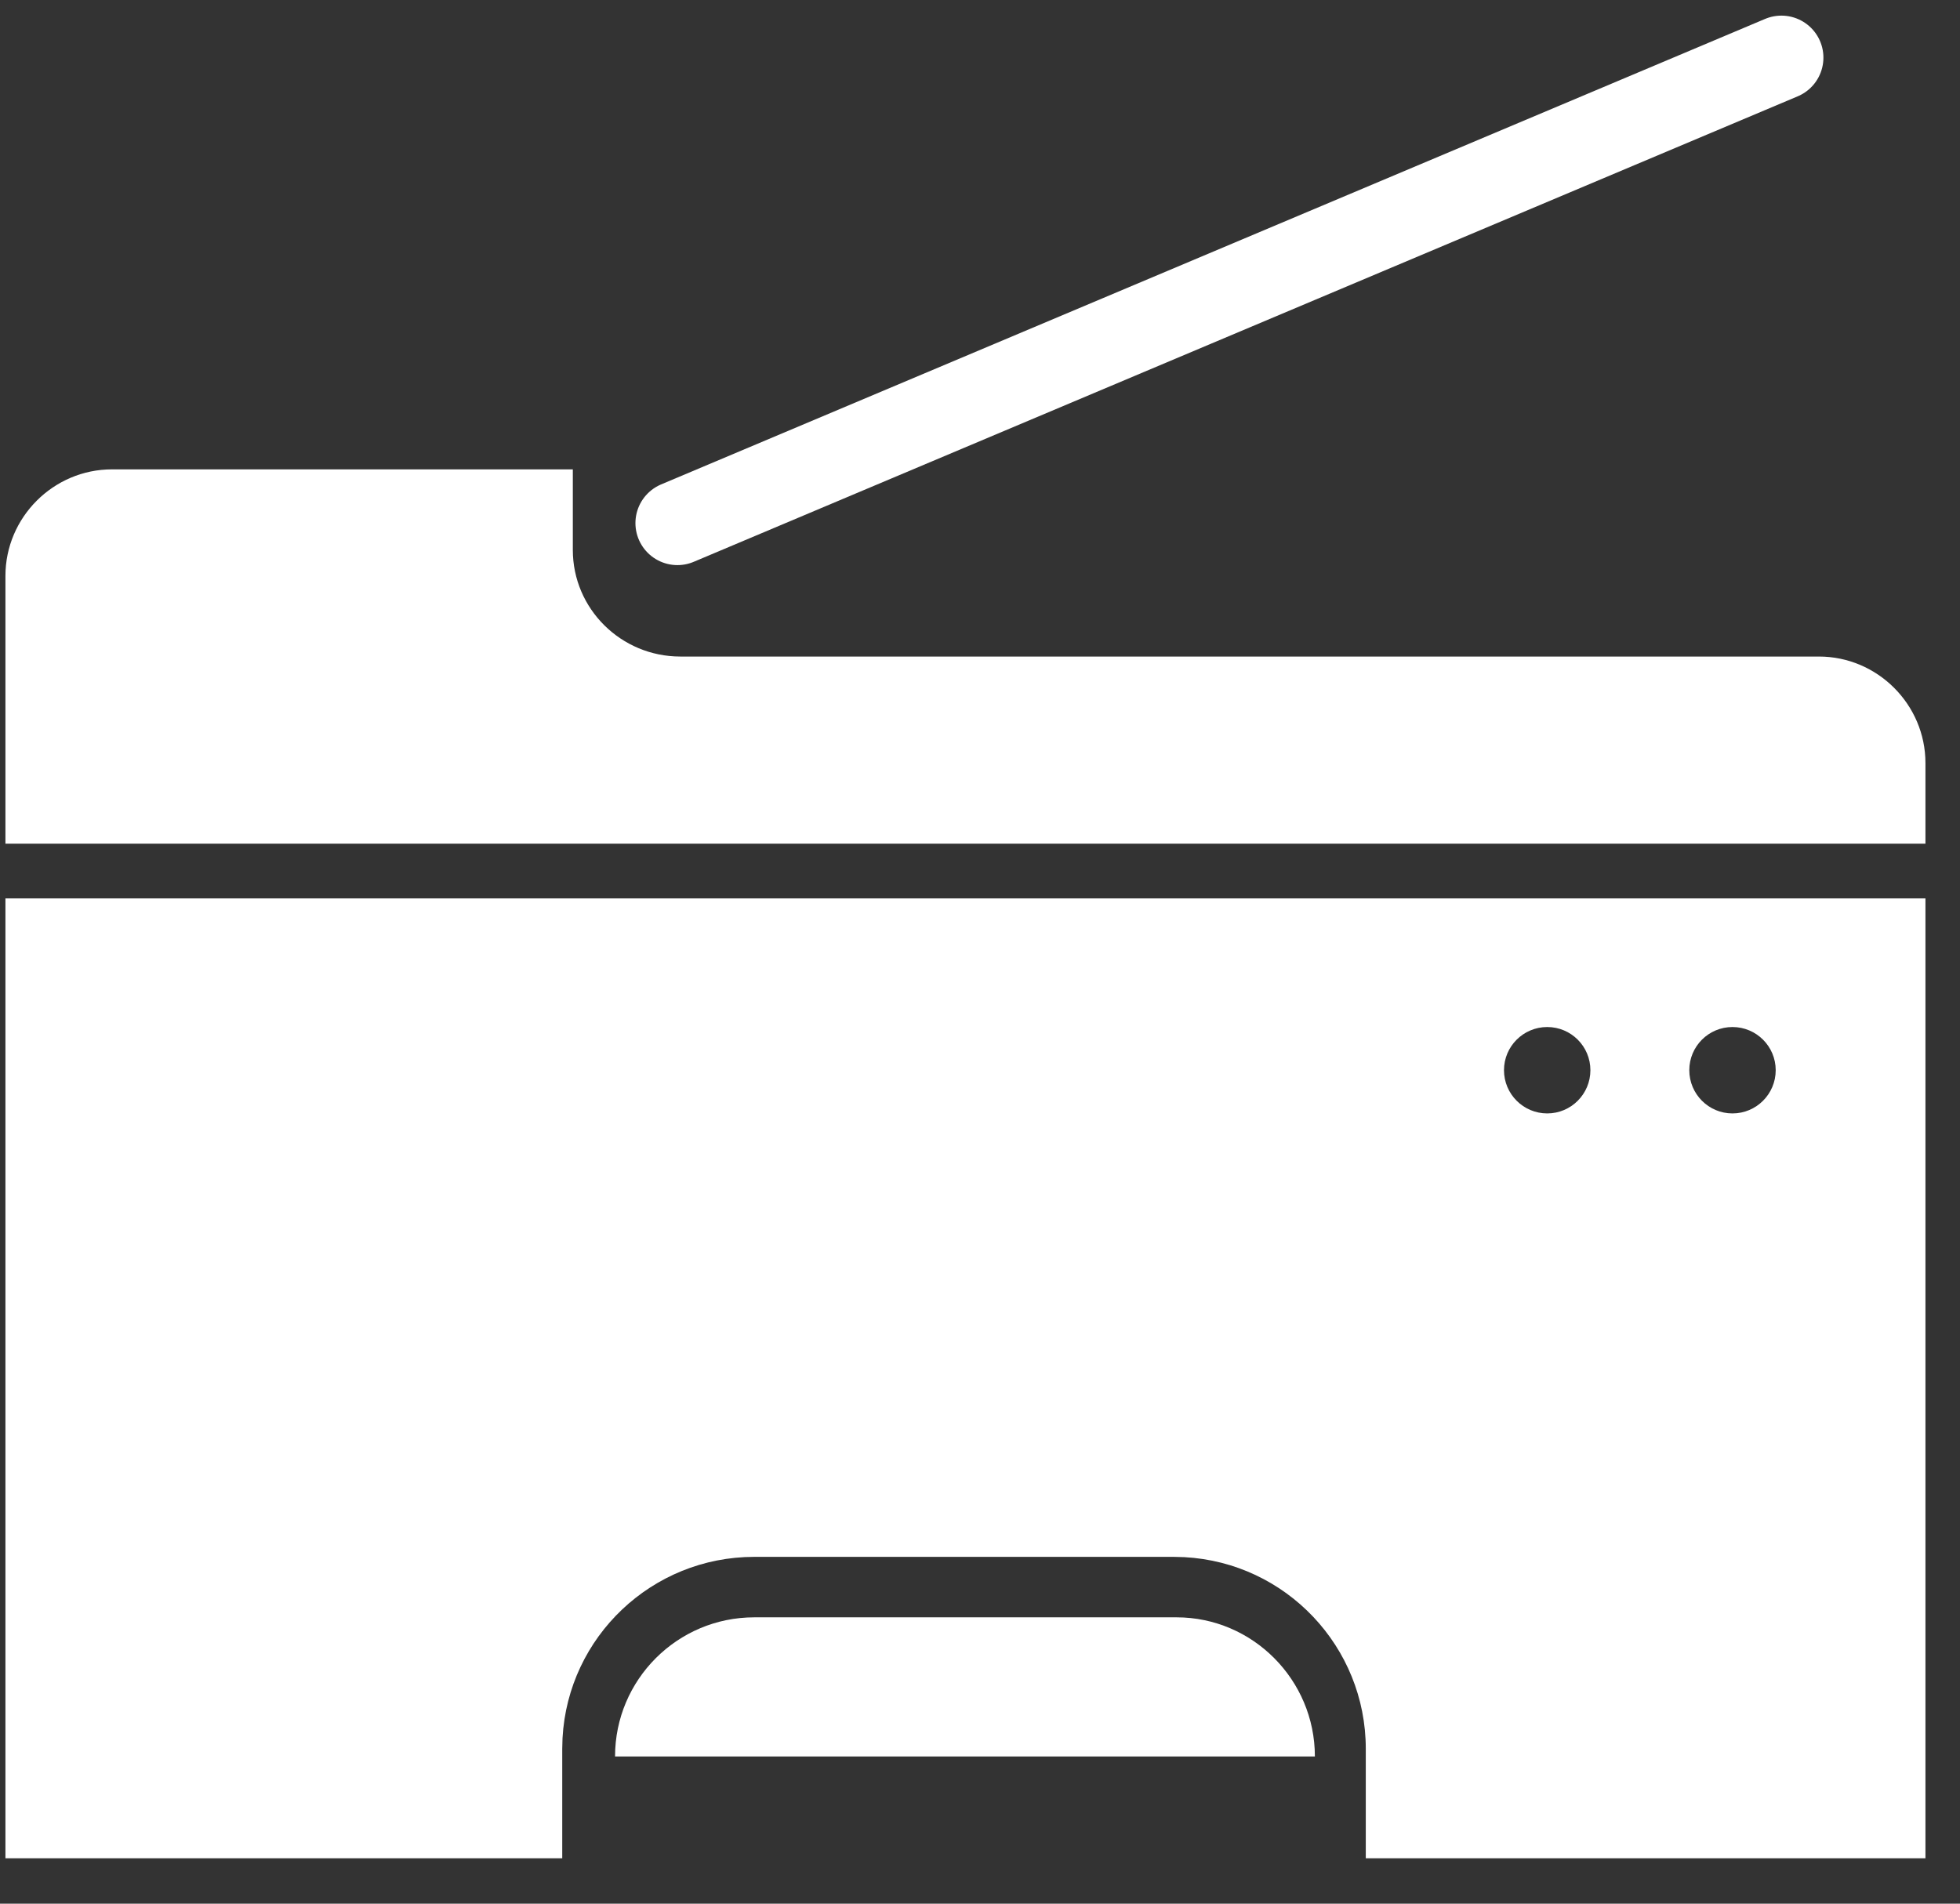 <?xml version="1.0" encoding="UTF-8"?>
<svg width="35px" height="34px" viewBox="0 0 35 34" version="1.1" xmlns="http://www.w3.org/2000/svg" xmlns:xlink="http://www.w3.org/1999/xlink">
    <rect x="0" y="0" width="35" height="34" fill="#333333" stroke="none"/>
    <!-- Generator: Sketch 60.1 (88133) - https://sketch.com -->
    <title>backup-device</title>
    <desc>Created with Sketch.</desc>
    <g id="页面-1" stroke="none" stroke-width="1" fill="none" fill-rule="evenodd">
        <g id="中优先级" transform="translate(-826, -1178)">
            <g id="backup-device" transform="translate(825, 1177)">
                <polygon id="矩形备份-2" points="0 0 36 0 36 36 24.485 36 0 36"></polygon>
                <g id="编组" transform="translate(0, 1)">
                    <path d="M35.383,16.046 L35.383,33.189 L25.389,33.189 L25.389,31.234 C25.389,29.411 23.963,27.909 22.149,27.811 L21.96,27.806 L14.469,27.806 C12.646,27.806 11.143,29.231 11.045,31.045 L11.04,31.234 L11.04,33.189 L1.097,33.189 L1.097,16.046 L35.383,16.046 Z M28.629,18.343 C28.203,18.343 27.857,18.688 27.857,19.114 C27.857,19.54 28.203,19.886 28.629,19.886 C29.055,19.886 29.4,19.54 29.4,19.114 C29.4,18.688 29.055,18.343 28.629,18.343 Z M31.937,18.343 C31.511,18.343 31.166,18.688 31.166,19.114 C31.166,19.54 31.511,19.886 31.937,19.886 C32.363,19.886 32.709,19.54 32.709,19.114 C32.709,18.688 32.363,18.343 31.937,18.343 Z" id="形状结合" fill="#FFFFFF" fill-rule="nonzero"></path>
                    <path d="M11.229,9.823 L11.229,8.383 L3,8.383 C1.954,8.383 1.097,9.24 1.097,10.286 L1.097,11.726 L1.097,15.069 L35.383,15.069 L35.383,13.629 C35.383,12.583 34.526,11.726 33.48,11.726 L13.149,11.726 C12.086,11.726 11.229,10.869 11.229,9.823 Z" id="路径" fill="#FFFFFF" fill-rule="nonzero"></path>
                    <line x1="13.097" y1="9.343" x2="32.811" y2="1.029" id="路径" stroke="#FFFFFF" stroke-width="1.5" stroke-linecap="round"></line>
                    <path d="M24.48,31.371 L11.983,31.371 L11.983,31.371 C11.983,30 13.097,28.886 14.469,28.886 L22.011,28.886 C23.366,28.886 24.48,30 24.48,31.371 L24.48,31.371 Z" id="路径" fill="#FFFFFF" fill-rule="nonzero"></path>
                </g>
            </g>
        </g>
    </g>
</svg>